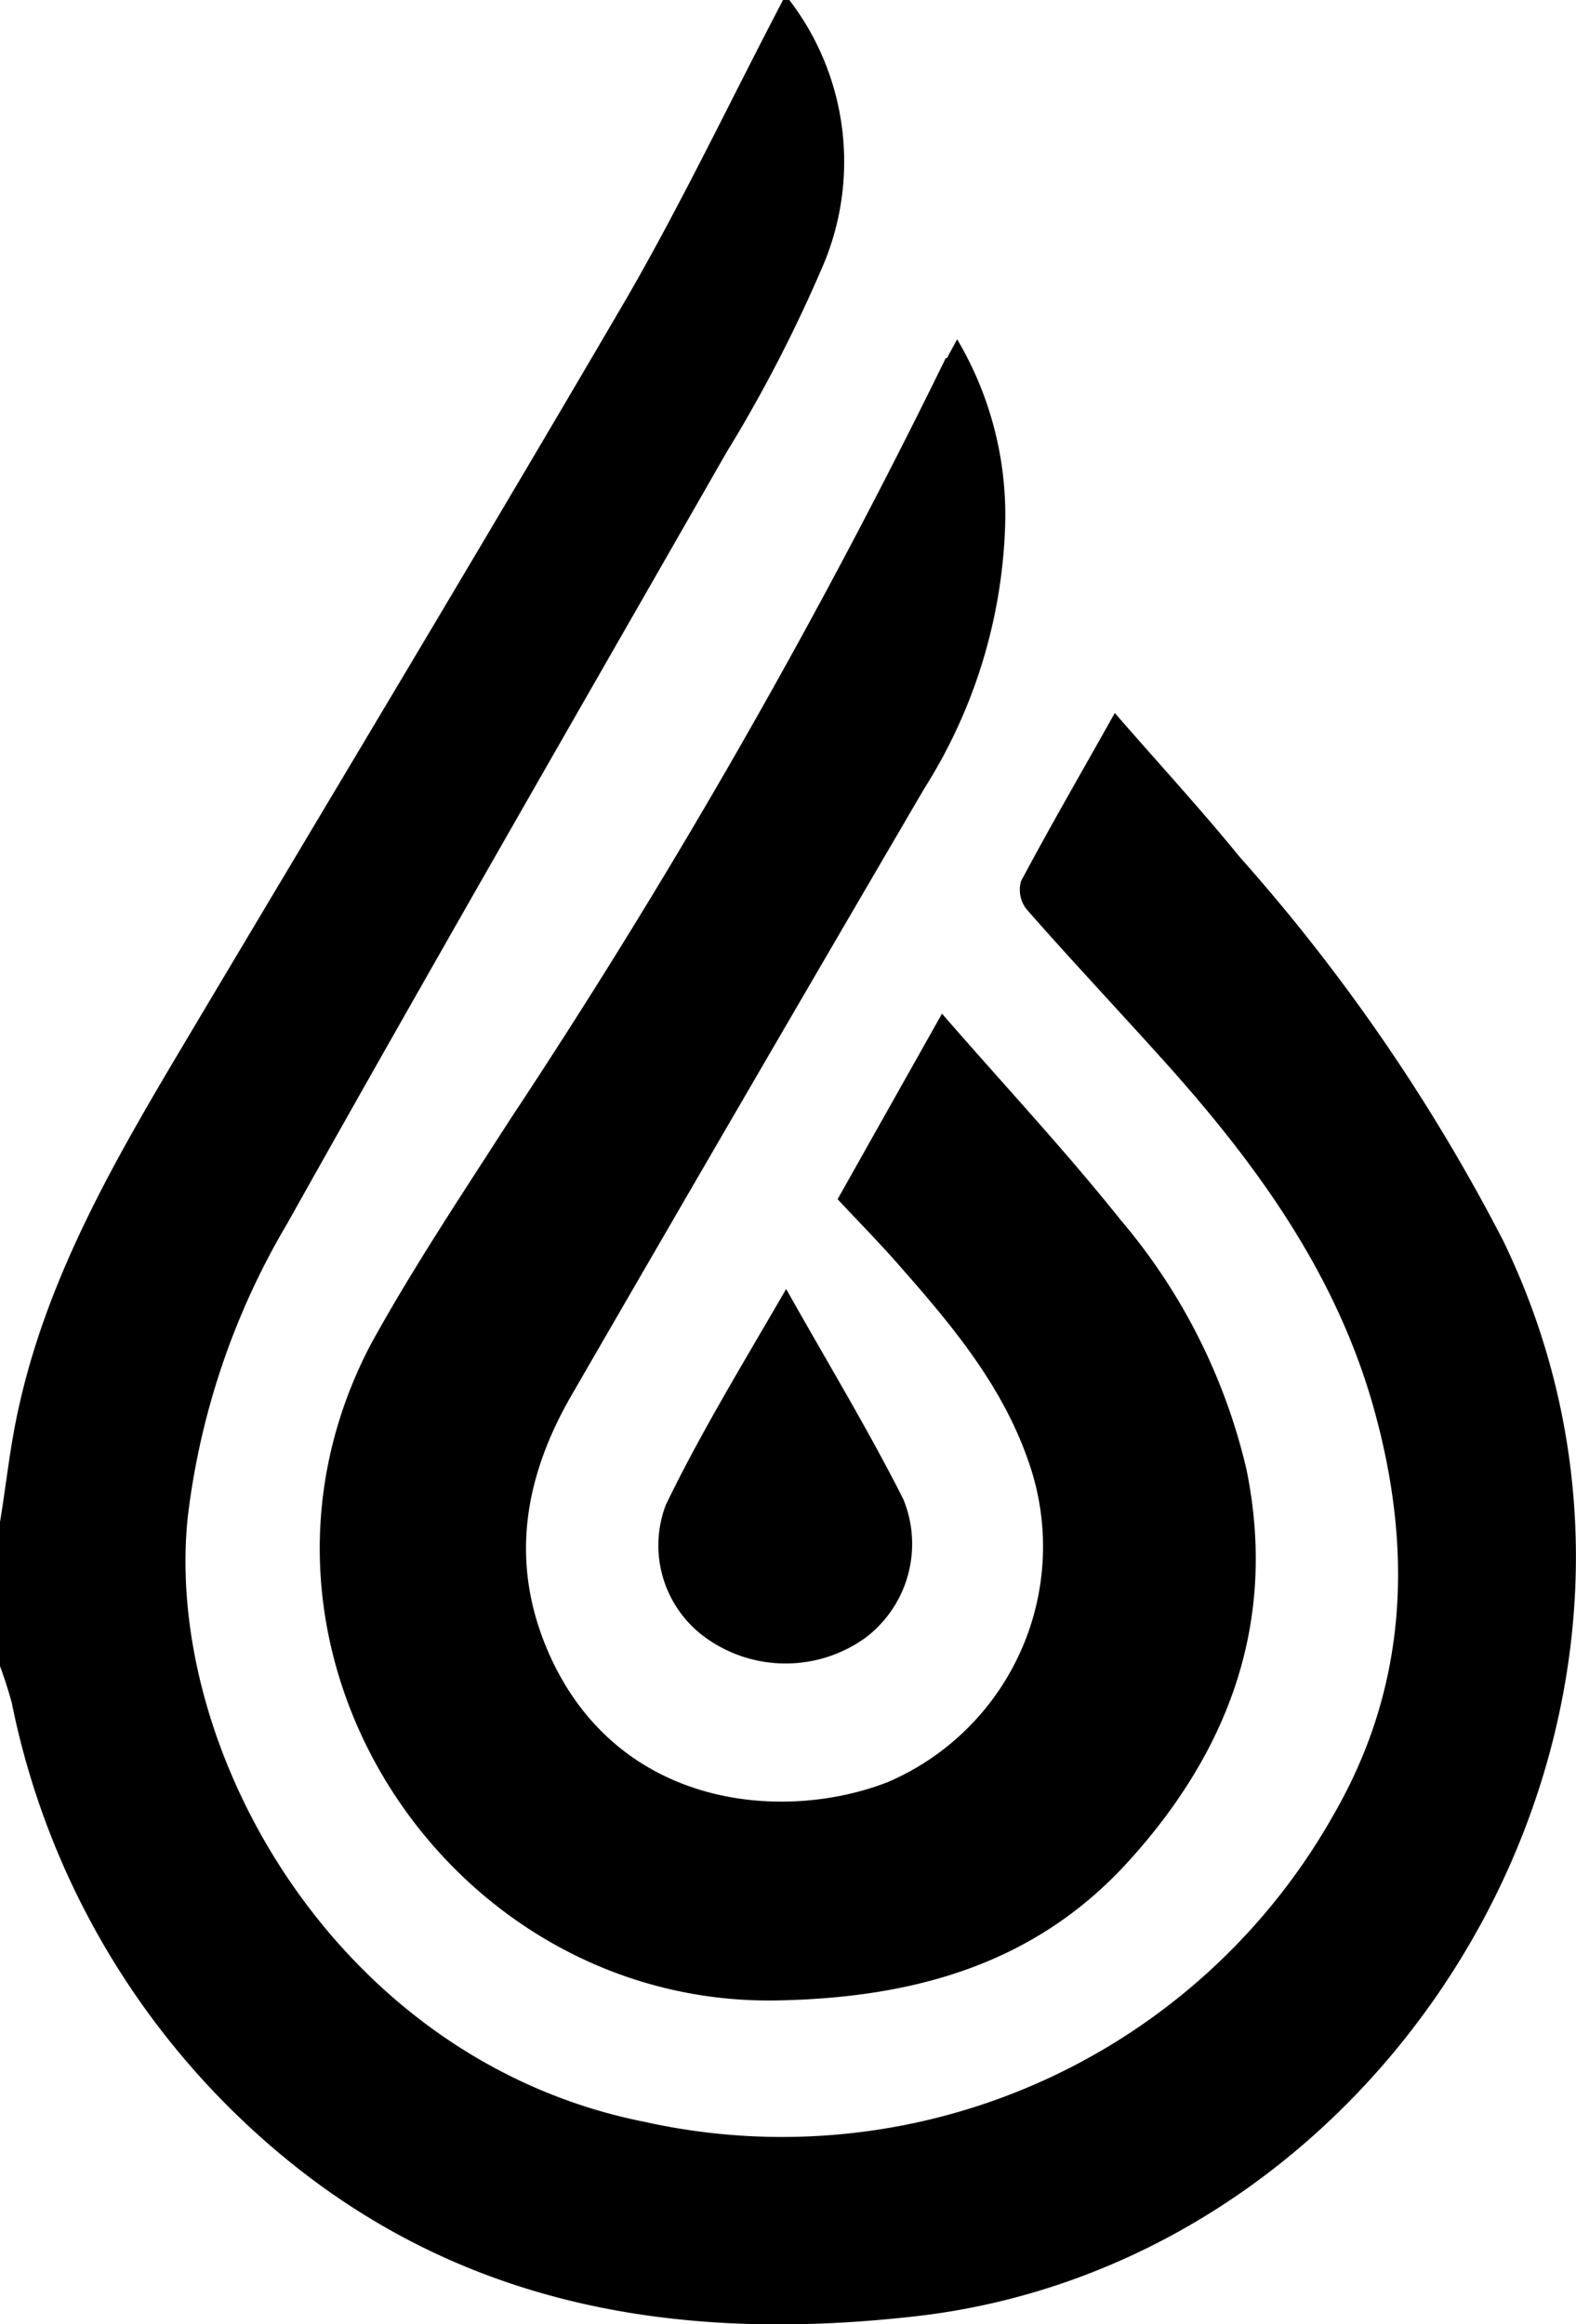 <svg xmlns="http://www.w3.org/2000/svg" viewBox="0 0 60.38 89.06"><title>Asset 1</title><g id="Layer_2" data-name="Layer 2"><g id="Layer_1-2" data-name="Layer 1"><path d="M30.24,0a10.18,10.18,0,0,1,1.22,10.34,55.22,55.22,0,0,1-3.63,7C22.19,27.2,16.54,37,11,46.89A28.72,28.72,0,0,0,7.19,58.16C6.27,67.16,13,79,24.73,81.31a24.25,24.25,0,0,0,26.4-11.84c2.8-4.89,3-10.07,1.53-15.41S48,44.4,44.33,40.36c-1.66-1.84-3.36-3.65-5-5.52a1.2,1.2,0,0,1-.21-1.08c1.12-2.11,2.32-4.17,3.59-6.44C44.37,29.23,46,31,47.49,32.83a71.27,71.27,0,0,1,10.1,14.71c8.6,17.75-3.78,39-22.4,41.2-8.67,1-16.87-.16-23.91-5.76A30.33,30.33,0,0,1,.45,65.24c-.13-.47-.28-.94-.45-1.4V58.32C.22,57,.37,55.56.66,54.2c1.11-5.29,3.81-9.87,6.53-14.44C12.8,30.33,18.46,20.92,24,11.44,26.15,7.72,28,3.82,30,0Zm6,13.71A258.5,258.5,0,0,1,19.54,42.9c-1.83,2.85-3.73,5.69-5.35,8.64-6.09,11.67,3,25.35,15.6,25.11,5.2-.1,9.83-1.37,13.4-5.28,3.9-4.27,5.76-9.25,4.56-15.09a22.78,22.78,0,0,0-4.82-9.54c-2.13-2.67-4.47-5.17-6.84-7.9l-4,7.11c.86.92,1.65,1.72,2.38,2.56,2,2.27,3.91,4.55,4.92,7.45A9.82,9.82,0,0,1,34,68.29c-4,1.55-10.25,1-12.91-4.8-1.58-3.47-1.06-6.78.79-10Q28.62,41.83,35.42,30.2a20,20,0,0,0,3.08-9.83A13.21,13.21,0,0,0,36.67,13c-.2.38-.31.56-.39.73ZM25.51,57.66a4.36,4.36,0,0,0,1.68,5.2,5.24,5.24,0,0,0,6-.13,4.51,4.51,0,0,0,1.42-5.28c-1.34-2.66-2.89-5.21-4.49-8.06C28.44,52.29,26.84,54.91,25.51,57.66Z"/></g></g></svg>